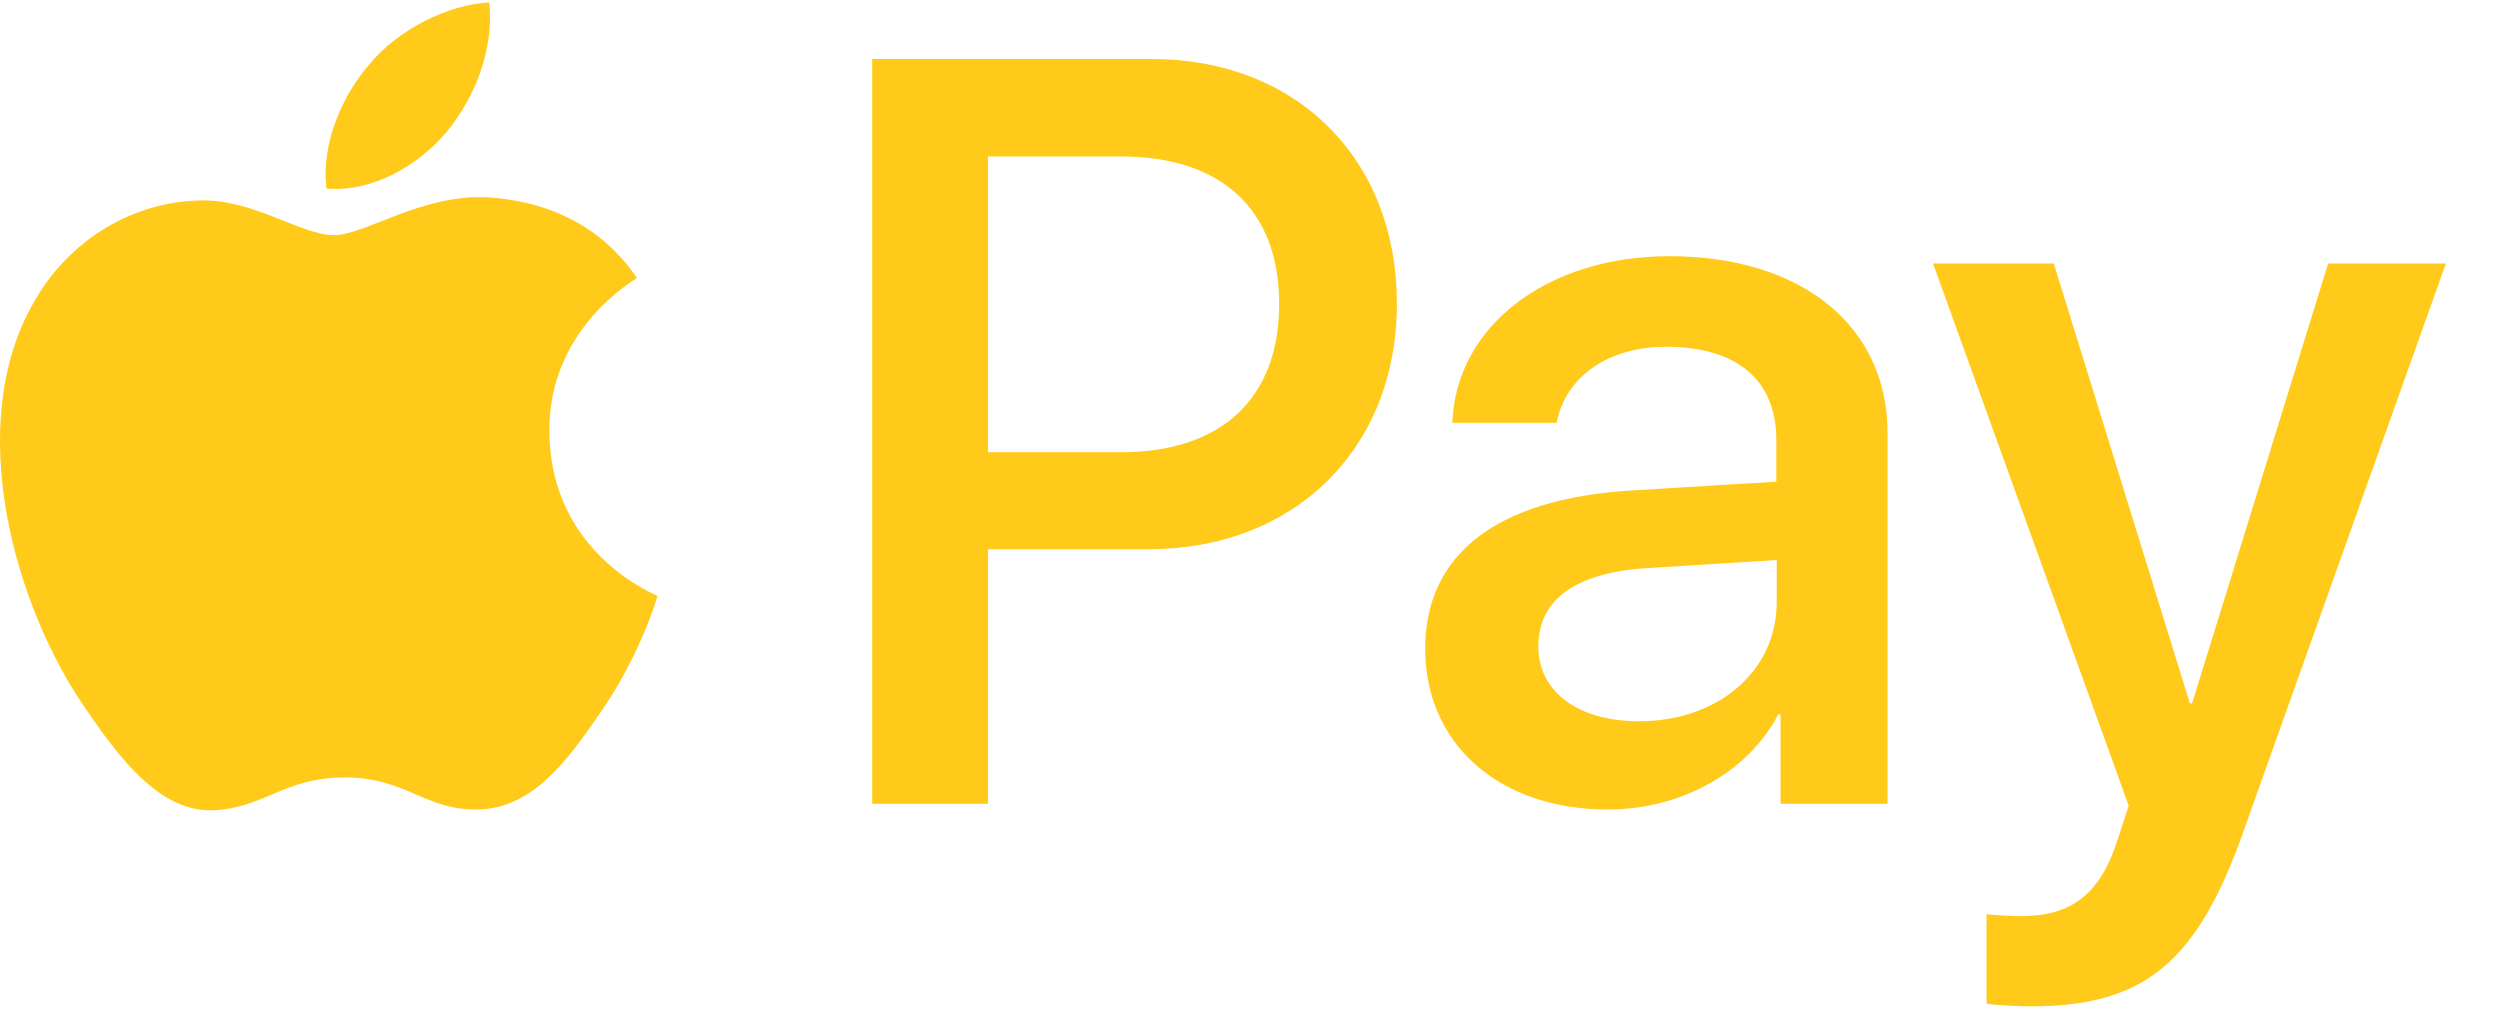<svg width="46" height="19" viewBox="0 0 46 19" fill="none" xmlns="http://www.w3.org/2000/svg">
<path d="M8.223 2.422C7.696 3.048 6.852 3.54 6.008 3.47C5.903 2.626 6.318 1.726 6.803 1.177C7.33 0.538 8.251 0.081 9.004 0.045C9.088 0.917 8.744 1.782 8.223 2.422ZM8.99 3.631C7.766 3.561 6.719 4.327 6.142 4.327C5.551 4.327 4.665 3.667 3.695 3.688C2.437 3.709 1.269 4.419 0.629 5.551C-0.692 7.822 0.285 11.176 1.565 13.025C2.19 13.939 2.936 14.945 3.92 14.909C4.855 14.874 5.221 14.305 6.346 14.305C7.478 14.305 7.808 14.909 8.793 14.895C9.812 14.874 10.452 13.981 11.078 13.067C11.788 12.027 12.083 11.021 12.098 10.965C12.076 10.944 10.129 10.198 10.108 7.949C10.086 6.064 11.648 5.171 11.718 5.115C10.839 3.807 9.468 3.667 8.99 3.631ZM16.049 1.086V14.79H18.18V10.107H21.126C23.819 10.107 25.703 8.258 25.703 5.586C25.703 2.914 23.847 1.086 21.196 1.086H16.049ZM18.18 2.879H20.633C22.483 2.879 23.537 3.863 23.537 5.593C23.537 7.323 22.483 8.321 20.626 8.321H18.18V2.879ZM29.584 14.895C30.92 14.895 32.158 14.22 32.72 13.145H32.762V14.79H34.731V7.97C34.731 5.994 33.149 4.714 30.716 4.714C28.459 4.714 26.786 6.008 26.723 7.78H28.642C28.804 6.936 29.584 6.381 30.653 6.381C31.954 6.381 32.685 6.985 32.685 8.103V8.863L30.027 9.024C27.559 9.172 26.223 10.184 26.223 11.942C26.23 13.714 27.608 14.895 29.584 14.895ZM30.161 13.271C29.029 13.271 28.305 12.723 28.305 11.893C28.305 11.028 29.001 10.529 30.329 10.452L32.692 10.304V11.077C32.692 12.357 31.602 13.271 30.161 13.271ZM37.368 18.517C39.442 18.517 40.419 17.722 41.27 15.324L45.004 4.848H42.838L40.335 12.941H40.293L37.79 4.848H35.568L39.168 14.825L38.971 15.43C38.647 16.456 38.12 16.857 37.178 16.857C37.009 16.857 36.686 16.836 36.552 16.822V18.467C36.679 18.495 37.206 18.517 37.368 18.517Z" fill="#FFCA19"/>
</svg>
